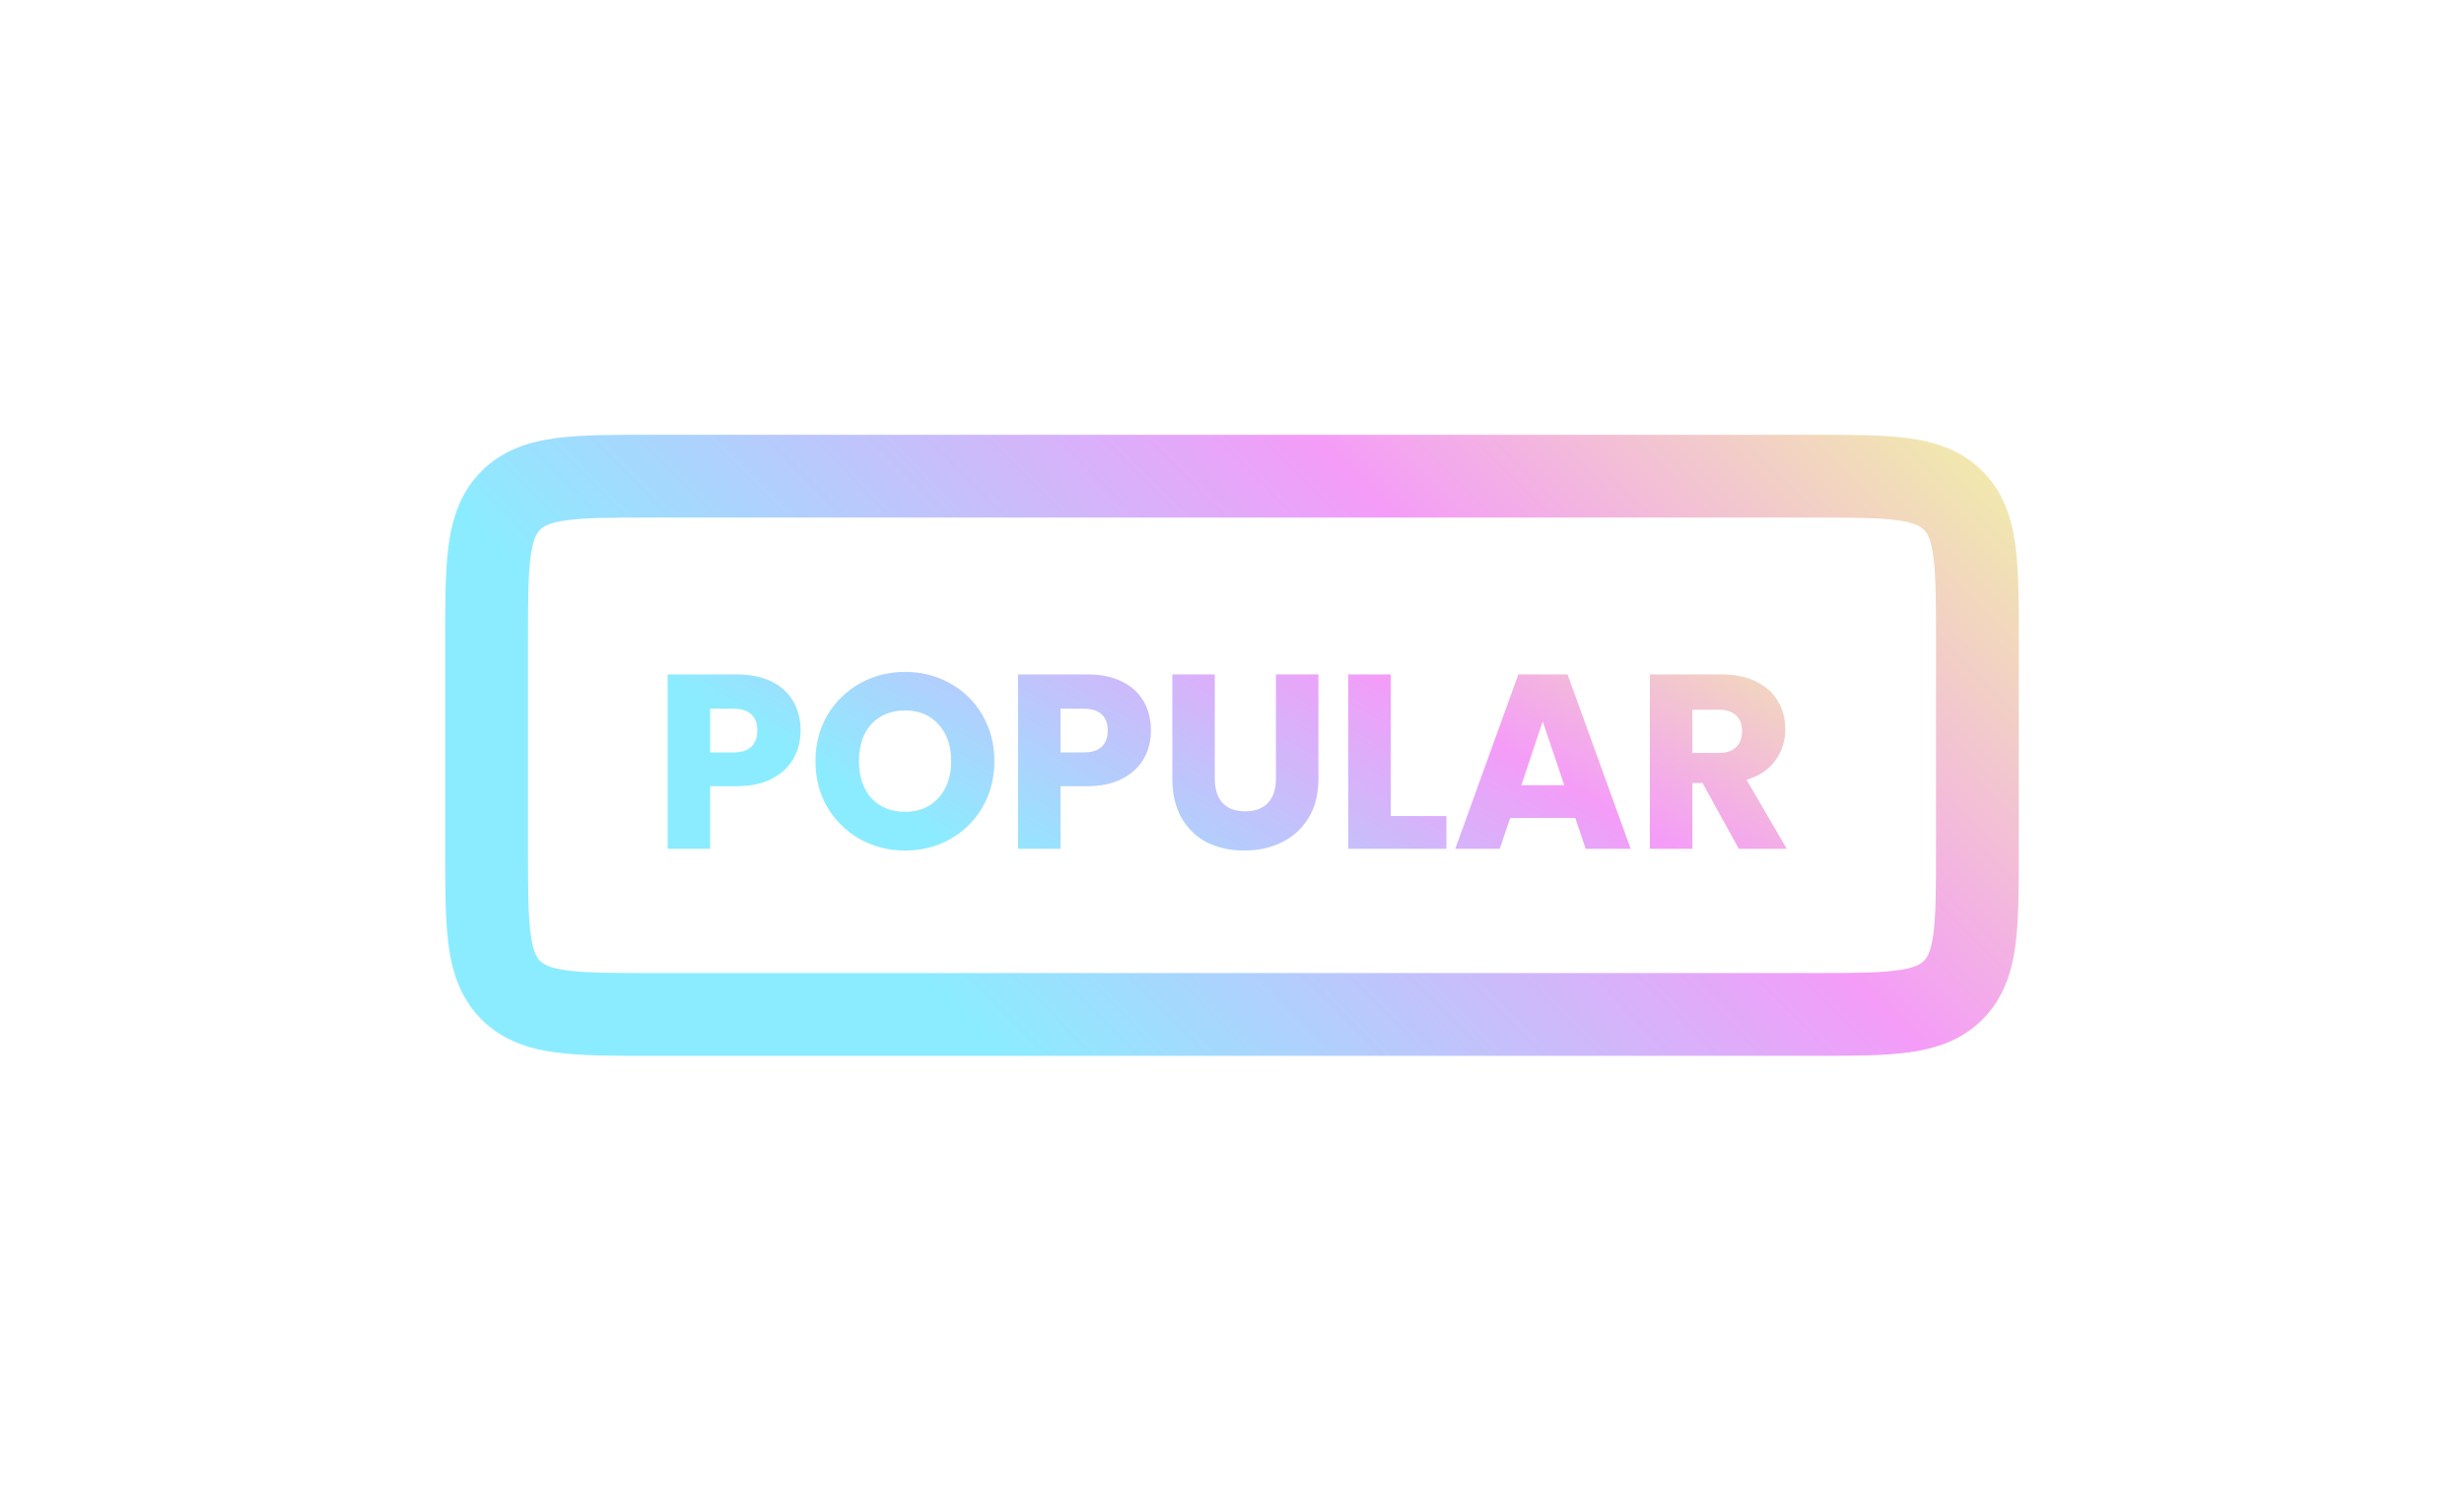 <svg width="119" height="72" viewBox="0 0 119 72" fill="none" xmlns="http://www.w3.org/2000/svg">
<g filter="url(#filter0_d_1201_645)">
<path d="M38.664 23.288C38.664 23.776 38.552 24.224 38.328 24.632C38.104 25.032 37.76 25.356 37.296 25.604C36.832 25.852 36.256 25.976 35.568 25.976H34.296V29H32.244V20.576H35.568C36.24 20.576 36.808 20.692 37.272 20.924C37.736 21.156 38.084 21.476 38.316 21.884C38.548 22.292 38.664 22.76 38.664 23.288ZM35.412 24.344C35.804 24.344 36.096 24.252 36.288 24.068C36.48 23.884 36.576 23.624 36.576 23.288C36.576 22.952 36.48 22.692 36.288 22.508C36.096 22.324 35.804 22.232 35.412 22.232H34.296V24.344H35.412ZM43.716 29.084C42.924 29.084 42.196 28.9 41.532 28.532C40.876 28.164 40.352 27.652 39.96 26.996C39.576 26.332 39.384 25.588 39.384 24.764C39.384 23.94 39.576 23.2 39.96 22.544C40.352 21.888 40.876 21.376 41.532 21.008C42.196 20.64 42.924 20.456 43.716 20.456C44.508 20.456 45.232 20.64 45.888 21.008C46.552 21.376 47.072 21.888 47.448 22.544C47.832 23.2 48.024 23.94 48.024 24.764C48.024 25.588 47.832 26.332 47.448 26.996C47.064 27.652 46.544 28.164 45.888 28.532C45.232 28.9 44.508 29.084 43.716 29.084ZM43.716 27.212C44.388 27.212 44.924 26.988 45.324 26.54C45.732 26.092 45.936 25.5 45.936 24.764C45.936 24.02 45.732 23.428 45.324 22.988C44.924 22.54 44.388 22.316 43.716 22.316C43.036 22.316 42.492 22.536 42.084 22.976C41.684 23.416 41.484 24.012 41.484 24.764C41.484 25.508 41.684 26.104 42.084 26.552C42.492 26.992 43.036 27.212 43.716 27.212ZM55.586 23.288C55.586 23.776 55.474 24.224 55.25 24.632C55.026 25.032 54.682 25.356 54.218 25.604C53.754 25.852 53.178 25.976 52.49 25.976H51.218V29H49.166V20.576H52.49C53.162 20.576 53.73 20.692 54.194 20.924C54.658 21.156 55.006 21.476 55.238 21.884C55.47 22.292 55.586 22.76 55.586 23.288ZM52.334 24.344C52.726 24.344 53.018 24.252 53.21 24.068C53.402 23.884 53.498 23.624 53.498 23.288C53.498 22.952 53.402 22.692 53.21 22.508C53.018 22.324 52.726 22.232 52.334 22.232H51.218V24.344H52.334ZM58.67 20.576V25.616C58.67 26.12 58.794 26.508 59.042 26.78C59.29 27.052 59.654 27.188 60.134 27.188C60.614 27.188 60.982 27.052 61.238 26.78C61.494 26.508 61.622 26.12 61.622 25.616V20.576H63.674V25.604C63.674 26.356 63.514 26.992 63.194 27.512C62.874 28.032 62.442 28.424 61.898 28.688C61.362 28.952 60.762 29.084 60.098 29.084C59.434 29.084 58.838 28.956 58.31 28.7C57.79 28.436 57.378 28.044 57.074 27.524C56.77 26.996 56.618 26.356 56.618 25.604V20.576H58.67ZM67.167 27.416H69.855V29H65.115V20.576H67.167V27.416ZM76.078 27.512H72.934L72.43 29H70.282L73.33 20.576H75.706L78.754 29H76.582L76.078 27.512ZM75.55 25.928L74.506 22.844L73.474 25.928H75.55ZM83.978 29L82.225 25.82H81.734V29H79.681V20.576H83.126C83.79 20.576 84.353 20.692 84.817 20.924C85.29 21.156 85.641 21.476 85.874 21.884C86.106 22.284 86.222 22.732 86.222 23.228C86.222 23.788 86.061 24.288 85.742 24.728C85.43 25.168 84.966 25.48 84.35 25.664L86.293 29H83.978ZM81.734 24.368H83.005C83.382 24.368 83.662 24.276 83.846 24.092C84.037 23.908 84.133 23.648 84.133 23.312C84.133 22.992 84.037 22.74 83.846 22.556C83.662 22.372 83.382 22.28 83.005 22.28H81.734V24.368Z" fill="url(#paint0_linear_1201_645)"/>
<path d="M24.672 35.828L23.257 37.243L24.672 35.828ZM94.328 35.828L92.914 34.414L94.328 35.828ZM94.328 12.172L95.743 10.757L94.328 12.172ZM31.5 13H87.5V9H31.5V13ZM93.5 19V29H97.5V19H93.5ZM87.5 35H31.5V39H87.5V35ZM25.5 29V19H21.5V29H25.5ZM31.5 35C29.558 35 28.302 34.996 27.377 34.871C26.51 34.755 26.238 34.566 26.086 34.414L23.257 37.243C24.277 38.262 25.533 38.66 26.844 38.836C28.098 39.004 29.671 39 31.5 39V35ZM21.5 29C21.5 30.829 21.496 32.402 21.664 33.656C21.84 34.967 22.238 36.223 23.257 37.243L26.086 34.414C25.933 34.262 25.745 33.99 25.629 33.123C25.504 32.198 25.5 30.942 25.5 29H21.5ZM93.5 29C93.5 30.942 93.496 32.198 93.371 33.123C93.255 33.99 93.067 34.262 92.914 34.414L95.743 37.243C96.762 36.223 97.159 34.967 97.336 33.656C97.504 32.402 97.5 30.829 97.5 29H93.5ZM87.5 39C89.329 39 90.902 39.004 92.156 38.836C93.467 38.66 94.723 38.262 95.743 37.243L92.914 34.414C92.762 34.566 92.49 34.755 91.623 34.871C90.698 34.996 89.442 35 87.5 35V39ZM87.5 13C89.442 13 90.698 13.004 91.623 13.129C92.49 13.245 92.762 13.434 92.914 13.586L95.743 10.757C94.723 9.738 93.467 9.341 92.156 9.164C90.902 8.996 89.329 9 87.5 9V13ZM97.5 19C97.5 17.171 97.504 15.598 97.336 14.344C97.159 13.033 96.762 11.777 95.743 10.757L92.914 13.586C93.067 13.738 93.255 14.01 93.371 14.877C93.496 15.802 93.5 17.058 93.5 19H97.5ZM31.5 9C29.671 9 28.098 8.996 26.844 9.164C25.533 9.341 24.277 9.738 23.257 10.757L26.086 13.586C26.238 13.434 26.51 13.245 27.377 13.129C28.302 13.004 29.558 13 31.5 13V9ZM25.5 19C25.5 17.058 25.504 15.802 25.629 14.877C25.745 14.01 25.933 13.738 26.086 13.586L23.257 10.757C22.238 11.777 21.84 13.033 21.664 14.344C21.496 15.598 21.5 17.171 21.5 19H25.5Z" fill="url(#paint1_linear_1201_645)"/>
</g>
<defs>
<filter id="filter0_d_1201_645" x="0.5" y="0" width="118" height="72" filterUnits="userSpaceOnUse" color-interpolation-filters="sRGB">
<feFlood flood-opacity="0" result="BackgroundImageFix"/>
<feColorMatrix in="SourceAlpha" type="matrix" values="0 0 0 0 0 0 0 0 0 0 0 0 0 0 0 0 0 0 127 0" result="hardAlpha"/>
<feOffset dy="12"/>
<feGaussianBlur stdDeviation="11.5"/>
<feColorMatrix type="matrix" values="0 0 0 0 0.718 0 0 0 0 0.545 0 0 0 0 0.949 0 0 0 0.1 0"/>
<feBlend mode="normal" in2="BackgroundImageFix" result="effect1_dropShadow_1201_645"/>
<feBlend mode="normal" in="SourceGraphic" in2="effect1_dropShadow_1201_645" result="shape"/>
</filter>
<linearGradient id="paint0_linear_1201_645" x1="33.696" y1="31" x2="54.937" y2="-4.731" gradientUnits="userSpaceOnUse">
<stop offset="0.193" stop-color="#8BECFF"/>
<stop offset="0.62" stop-color="#F49CF8"/>
<stop offset="1" stop-color="#F0FE98"/>
</linearGradient>
<linearGradient id="paint1_linear_1201_645" x1="26.323" y1="37" x2="78.71" y2="-15.295" gradientUnits="userSpaceOnUse">
<stop offset="0.193" stop-color="#8BECFF"/>
<stop offset="0.62" stop-color="#F49CF8"/>
<stop offset="1" stop-color="#F0FE98"/>
</linearGradient>
</defs>
</svg>
